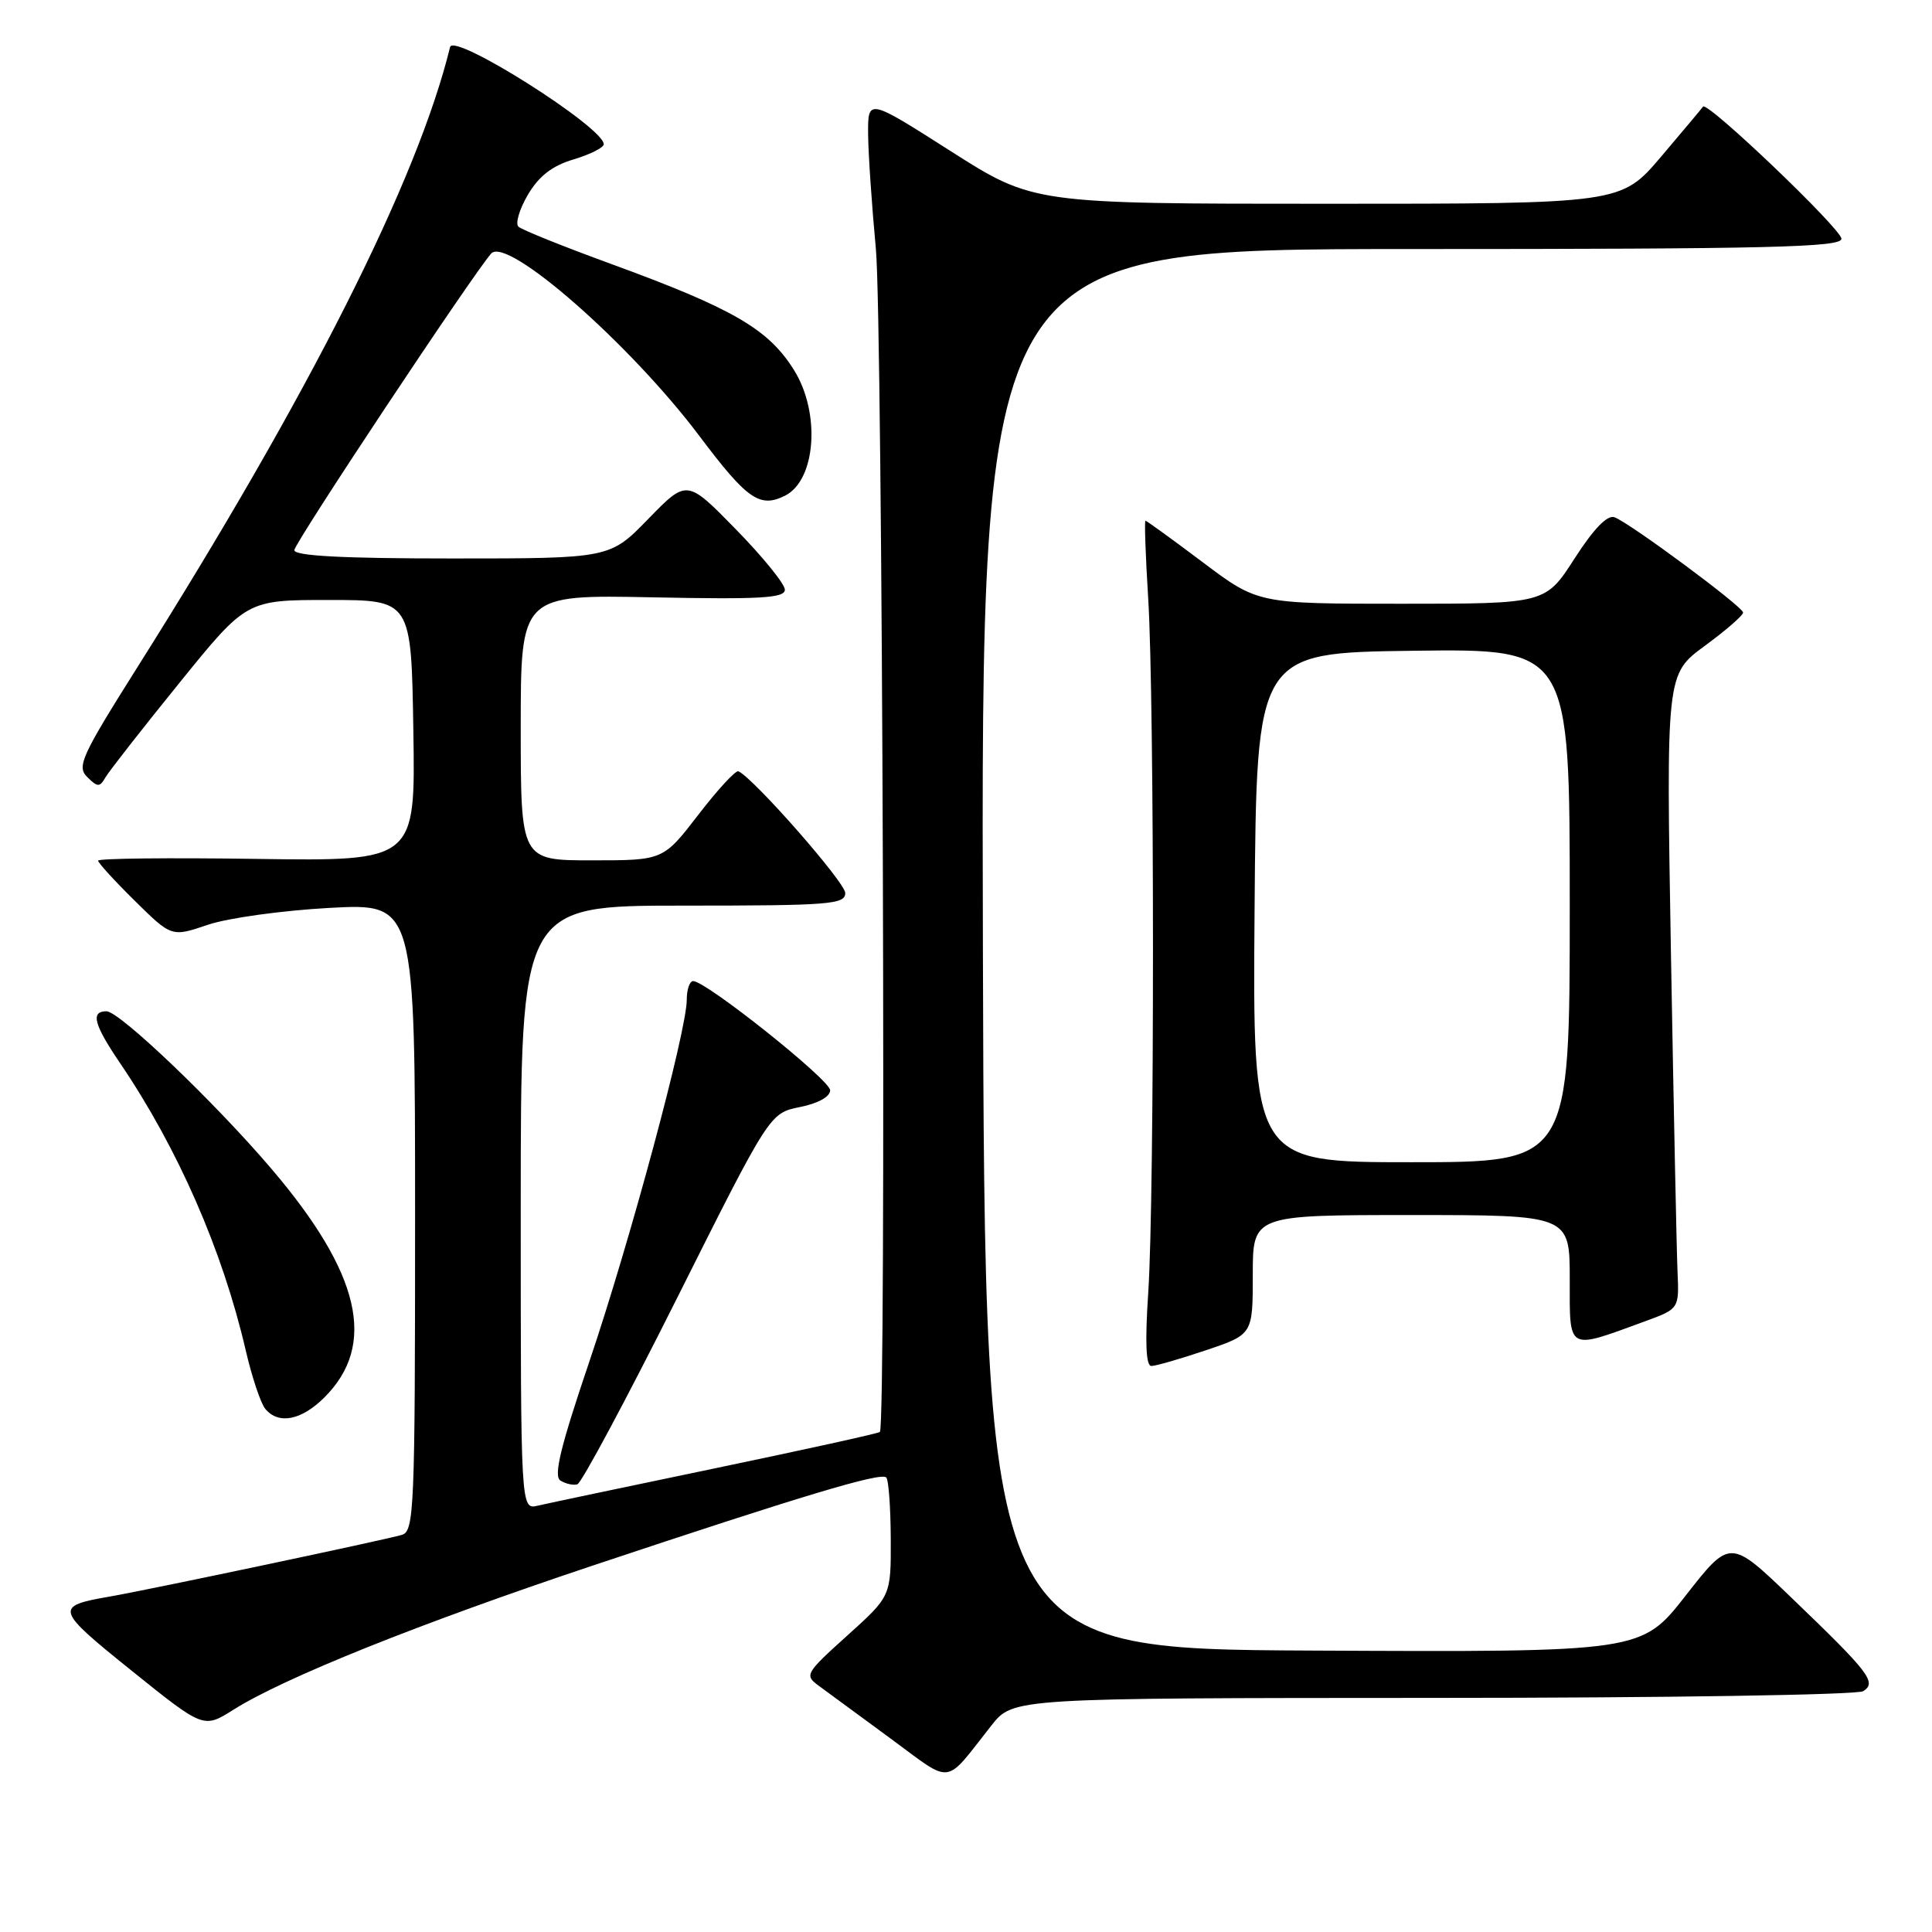 <?xml version="1.0" encoding="UTF-8" standalone="no"?>
<!DOCTYPE svg PUBLIC "-//W3C//DTD SVG 1.1//EN" "http://www.w3.org/Graphics/SVG/1.1/DTD/svg11.dtd" >
<svg xmlns="http://www.w3.org/2000/svg" xmlns:xlink="http://www.w3.org/1999/xlink" version="1.1" viewBox="0 0 256 256">
 <g >
 <path fill="currentColor"
d=" M 131.37 228.63 C 134.24 225.00 134.24 225.00 189.87 224.98 C 220.47 224.98 246.12 224.58 246.88 224.09 C 248.72 222.93 247.73 221.65 237.37 211.70 C 229.25 203.89 229.25 203.89 223.37 211.41 C 217.50 218.92 217.50 218.92 174.00 218.71 C 130.50 218.50 130.50 218.50 130.24 125.75 C 129.99 33.00 129.99 33.00 186.99 33.00 C 234.39 33.00 244.00 32.77 244.00 31.64 C 244.00 30.35 226.19 13.34 225.66 14.13 C 225.53 14.33 223.03 17.31 220.11 20.75 C 214.80 27.00 214.80 27.00 175.86 27.00 C 136.92 27.00 136.92 27.00 125.96 20.02 C 115.00 13.03 115.00 13.03 115.03 17.77 C 115.05 20.37 115.52 27.22 116.06 33.00 C 116.95 42.39 117.45 188.88 116.59 189.74 C 116.41 189.93 106.63 192.08 94.88 194.53 C 83.12 196.98 72.49 199.22 71.25 199.51 C 69.00 200.04 69.00 200.04 69.00 160.02 C 69.00 120.00 69.00 120.00 90.50 120.00 C 109.92 120.00 112.00 119.84 112.00 118.33 C 112.00 116.93 99.90 103.15 97.85 102.20 C 97.49 102.03 95.10 104.62 92.54 107.95 C 87.88 114.00 87.88 114.00 78.44 114.00 C 69.00 114.00 69.00 114.00 69.00 96.40 C 69.00 78.80 69.00 78.80 86.50 79.15 C 100.76 79.44 104.00 79.25 104.00 78.14 C 104.00 77.39 101.08 73.79 97.51 70.14 C 91.02 63.50 91.02 63.50 85.91 68.75 C 80.81 74.00 80.81 74.00 59.90 74.00 C 45.40 74.00 39.00 73.66 39.00 72.90 C 39.00 71.96 62.77 36.16 65.09 33.59 C 67.19 31.28 83.49 45.57 92.65 57.74 C 99.01 66.20 100.67 67.35 104.02 65.68 C 108.12 63.63 108.76 54.70 105.20 49.02 C 101.81 43.59 97.11 40.87 80.91 34.95 C 74.63 32.66 69.14 30.45 68.70 30.04 C 68.26 29.63 68.82 27.72 69.95 25.80 C 71.41 23.33 73.17 21.96 76.01 21.12 C 78.20 20.46 80.00 19.56 80.00 19.11 C 80.00 16.88 60.12 4.29 59.64 6.23 C 55.32 23.87 41.00 52.28 18.15 88.50 C 10.79 100.18 10.15 101.58 11.56 102.96 C 12.94 104.33 13.21 104.33 13.98 103.00 C 14.46 102.17 18.86 96.55 23.76 90.50 C 32.66 79.50 32.66 79.50 43.58 79.50 C 54.50 79.50 54.50 79.50 54.77 96.81 C 55.05 114.11 55.05 114.11 34.02 113.81 C 22.46 113.64 13.00 113.74 13.00 114.04 C 13.00 114.33 15.19 116.73 17.87 119.37 C 22.74 124.17 22.74 124.17 27.54 122.54 C 30.18 121.64 37.44 120.64 43.67 120.30 C 55.00 119.69 55.00 119.69 55.00 161.28 C 55.00 200.02 54.88 202.90 53.25 203.38 C 50.95 204.06 19.65 210.67 14.50 211.56 C 7.18 212.83 7.30 213.22 17.41 221.35 C 26.97 229.04 26.97 229.04 30.91 226.56 C 37.62 222.32 55.58 215.12 78.50 207.46 C 106.34 198.17 116.72 195.05 117.43 195.77 C 117.75 196.08 118.01 199.75 118.03 203.92 C 118.06 211.50 118.06 211.50 112.28 216.71 C 106.71 221.73 106.57 221.97 108.50 223.38 C 109.60 224.19 113.88 227.33 118.00 230.36 C 126.38 236.51 125.01 236.69 131.37 228.63 Z  M 89.74 171.95 C 101.99 147.50 101.99 147.50 105.99 146.69 C 108.40 146.21 110.00 145.32 110.00 144.47 C 110.00 143.10 93.56 130.00 91.85 130.00 C 91.38 130.00 91.00 131.11 91.00 132.47 C 91.00 136.58 83.47 164.54 78.08 180.45 C 74.26 191.73 73.32 195.59 74.26 196.18 C 74.94 196.61 75.95 196.84 76.50 196.68 C 77.05 196.52 83.01 185.39 89.74 171.95 Z  M 43.00 185.15 C 49.97 178.19 47.77 168.73 35.99 154.90 C 28.47 146.07 15.83 134.00 14.11 134.00 C 11.97 134.00 12.43 135.74 15.91 140.87 C 23.57 152.16 29.49 165.68 32.56 178.93 C 33.38 182.47 34.55 185.96 35.15 186.68 C 36.91 188.80 39.94 188.21 43.00 185.15 Z  M 159.81 178.91 C 166.00 176.82 166.00 176.82 166.00 168.91 C 166.00 161.00 166.00 161.00 187.00 161.00 C 208.00 161.00 208.00 161.00 208.00 169.52 C 208.00 179.14 207.56 178.89 218.00 175.07 C 222.50 173.42 222.50 173.42 222.28 168.46 C 222.16 165.73 221.77 146.81 221.41 126.42 C 220.77 89.34 220.77 89.34 225.89 85.58 C 228.70 83.52 230.99 81.53 230.97 81.16 C 230.93 80.38 216.00 69.31 213.93 68.54 C 212.99 68.19 211.18 70.05 208.64 74.00 C 204.78 80.00 204.78 80.00 185.73 80.00 C 166.68 80.00 166.68 80.00 159.37 74.50 C 155.35 71.48 151.94 69.00 151.78 69.00 C 151.63 69.00 151.79 73.61 152.14 79.25 C 152.98 92.61 152.99 158.68 152.15 171.25 C 151.71 177.84 151.84 181.00 152.56 181.00 C 153.14 181.00 156.40 180.06 159.81 178.91 Z  M 166.24 120.25 C 166.50 86.50 166.50 86.50 187.25 86.23 C 208.00 85.96 208.00 85.96 208.00 119.98 C 208.00 154.00 208.00 154.00 186.99 154.00 C 165.97 154.00 165.97 154.00 166.24 120.25 Z "/>
</g>
</svg>